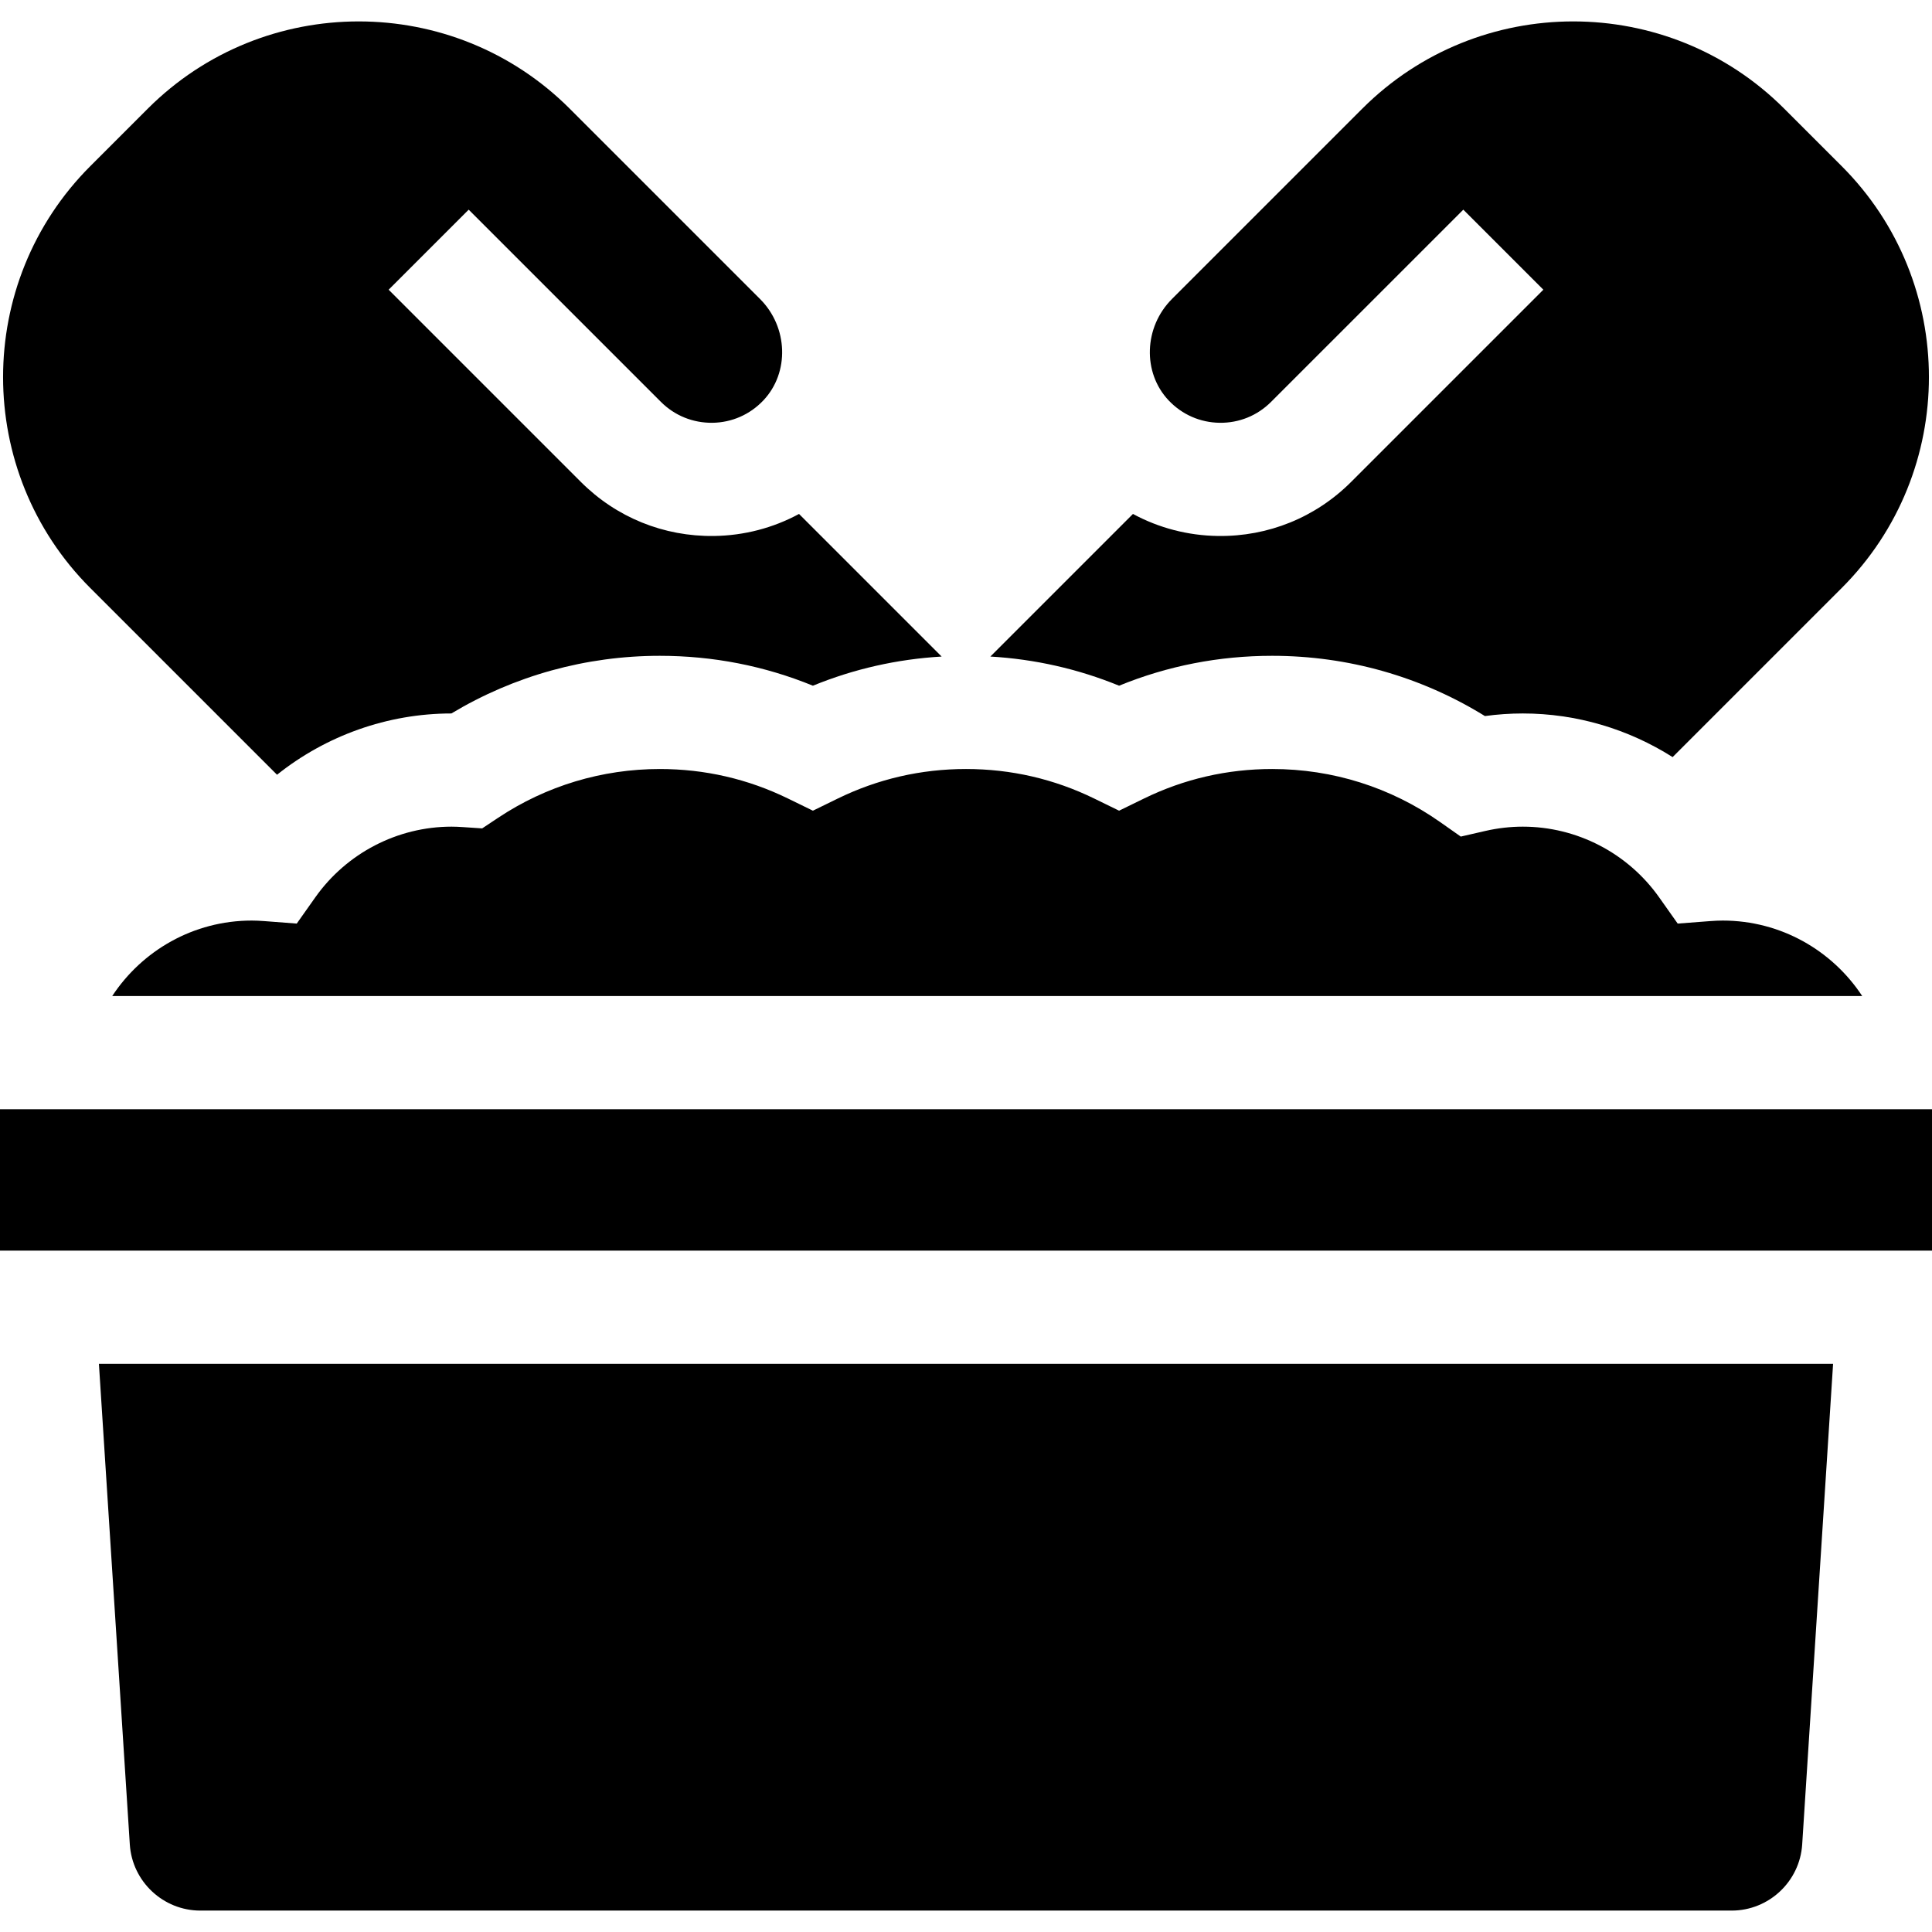 <svg id="Capa_1" enable-background="new 0 0 512 512" height="512" viewBox="0 0 512 512" width="512" xmlns="http://www.w3.org/2000/svg"><g><path d="m34.402 488.794c.632 9.832 8.844 17.533 18.695 17.533h405.806c9.852 0 18.063-7.701 18.695-17.532l8.189-127.367h-459.574z"/><path d="m0 293.959h512v37.469h-512z"/><path d="m215.429 214.841-6.582-3.214c-10.64-5.196-22.075-7.83-33.989-7.83-15.314 0-30.128 4.468-42.84 12.92l-4.237 2.817-5.076-.342c-1.195-.08-2.156-.118-3.025-.118-14.325 0-27.831 7.006-36.129 18.741l-4.912 6.946-8.482-.65c-1.34-.103-2.435-.15-3.445-.15-15.445 0-29.058 7.965-36.97 19.998h463.76c-7.911-12.032-21.525-19.998-36.97-19.998-1.01 0-2.105.048-3.445.15l-8.482.65-4.912-6.946c-8.298-11.735-21.804-18.741-36.129-18.741-3.306 0-6.646.382-9.929 1.135l-6.515 1.495-5.467-3.844c-13.083-9.2-28.475-14.063-44.512-14.063-11.914 0-23.35 2.634-33.989 7.83l-6.582 3.214-6.582-3.214c-10.639-5.195-22.075-7.83-33.989-7.83s-23.35 2.634-33.989 7.83z"/><path d="m73.412 205.315c12.99-10.357 29.245-16.227 46.204-16.241 16.672-10.01 35.666-15.277 55.242-15.277 14.088 0 27.704 2.662 40.571 7.922 10.89-4.452 22.318-7.035 34.114-7.726l-37.791-37.791c-6.846 3.702-14.523 5.73-22.546 5.84-13.312.169-25.849-4.905-35.27-14.326l-50.94-50.94 21.213-21.213 50.941 50.94c3.645 3.644 8.478 5.594 13.646 5.542 5.152-.071 9.946-2.177 13.5-5.931 6.972-7.365 6.578-19.422-.877-26.877l-50.442-50.442c-30.827-30.826-80.984-30.827-111.812 0l-15.231 15.23c-30.826 30.827-30.826 80.985 0 111.812z"/><path d="m337.142 173.797c20.082 0 39.441 5.501 56.378 15.966 3.339-.458 6.699-.688 10.045-.688 14.23 0 27.965 4.131 39.698 11.565l44.803-44.803c30.826-30.827 30.826-80.985 0-111.812l-15.231-15.231c-30.827-30.826-80.985-30.826-111.812 0l-50.442 50.442c-7.455 7.456-7.849 19.513-.877 26.877 3.553 3.754 8.348 5.86 13.5 5.931 5.179.069 10.001-1.898 13.646-5.542l50.941-50.94 21.213 21.213-50.941 50.94c-9.42 9.421-21.981 14.502-35.27 14.326-8.023-.11-15.7-2.138-22.546-5.84l-37.791 37.791c11.795.691 23.223 3.274 34.114 7.726 12.869-5.259 26.484-7.921 40.572-7.921z"/></g></svg>